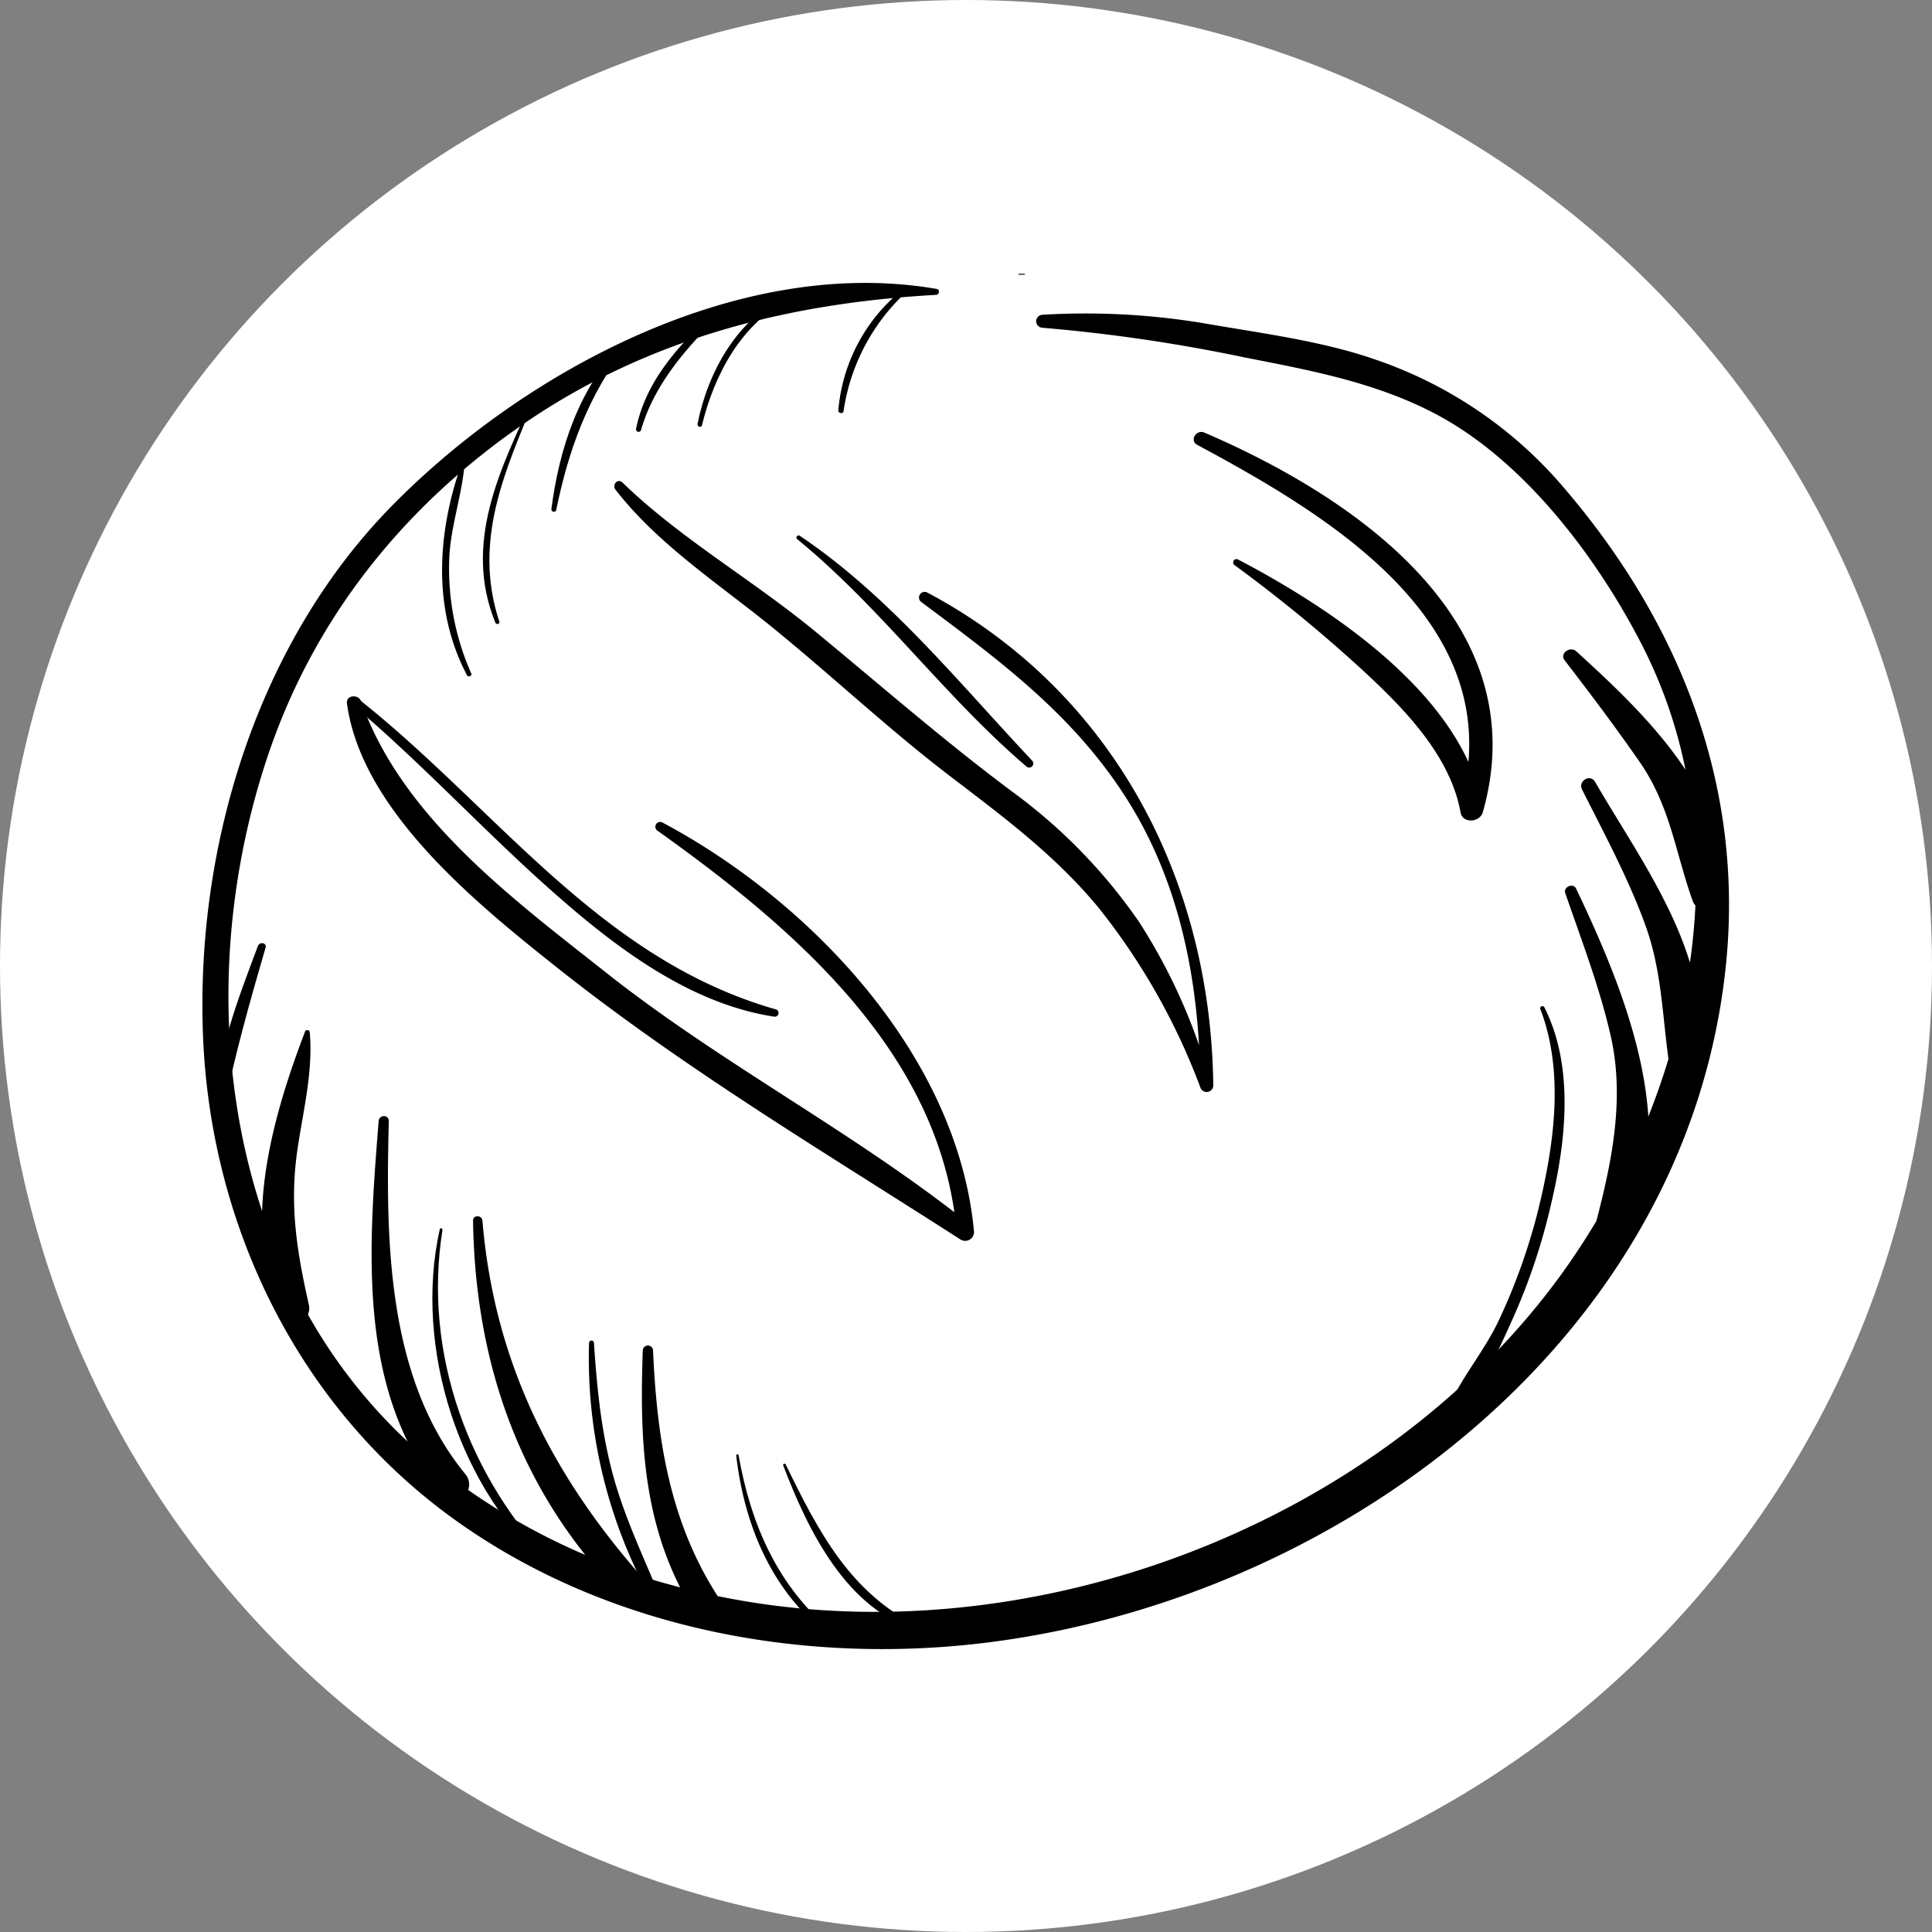 <svg id="objects" xmlns="http://www.w3.org/2000/svg" viewBox="0 0 273.6 273.6"><rect x="0" y="0" width="273.6" height="273.6" fill="#808080" stroke="none"/><defs><style>.cls-1{fill:#fff;}</style></defs><title>Vektor-Smartobjekt</title><circle class="cls-1" cx="136.8" cy="136.8" r="136.8"/><path d="M157.73,135.36a.68.68,0,0,0-.68,1.18c18.58,13.24,38.6,30.21,42,54-15.82-12.19-33.61-21.51-49.29-33.91-13.15-10.4-29-22.06-34.73-38.46-.35-1-2.11-.9-2,.27,2,15.09,18.21,28.26,29.3,37.09,18.27,14.56,38,26.29,57.63,38.9a1.26,1.26,0,0,0,1.88-1.08C199.59,168.58,178.92,146.65,157.73,135.36Z" transform="translate(-63.9 -18.87)"/><path d="M195.25,102.8a.8.8,0,0,0-.81,1.38c11.42,8.52,22,16.32,29.57,28.7,6.29,10.3,9,22.11,9.69,34a81.36,81.36,0,0,0-8.53-17.51A76.76,76.76,0,0,0,207.27,131c-9.6-7.16-18.57-15-27.79-22.6-8.84-7.31-19.21-13.23-27.42-21.19-.67-.65-1.53.29-1,1,6.1,7.86,14.79,13.44,22.43,19.68,8.45,6.89,16.41,14.38,25.09,21,7.52,5.74,14.81,11.16,20.88,18.51a93,93,0,0,1,14.43,25.47.94.94,0,0,0,1.83-.25C235.38,143.47,221.54,116.79,195.25,102.8Z" transform="translate(-63.9 -18.87)"/><path d="M234.48,80.14c-1.17-.51-2.2,1.12-1,1.75,17.52,9.4,40.28,23,38.37,44.89C266,114,250.51,104,239.2,98.09a.47.47,0,0,0-.47.81,211.71,211.71,0,0,1,18,14.75c5.85,5.39,12.52,12.11,14,20.24.29,1.66,2.74,1.46,3.16,0C281.52,107,256,89.4,234.48,80.14Z" transform="translate(-63.9 -18.87)"/><path d="M209,57.64h-.84a.07.07,0,0,0,0,.13H209A.07.07,0,0,0,209,57.64Z" transform="translate(-63.9 -18.87)"/><path d="M285.65,88.27a60.67,60.67,0,0,0-26.86-18.44c-7.64-2.69-16.35-3.77-24.33-5.17a102.07,102.07,0,0,0-23-1.21.92.92,0,0,0,0,1.83,235.41,235.41,0,0,1,28.56,4.18c9.26,1.82,18.4,3.49,26.85,7.86,12.65,6.53,23,20.22,29.39,32.56a68.17,68.17,0,0,1,6.33,18c-4.29-6.5-10.47-12.22-15.47-16.78-.84-.77-2.41.29-1.65,1.27,3.64,4.73,7.21,9.47,10.61,14.37,4.38,6.31,5.06,12.81,7.54,19.75a2.07,2.07,0,0,0,.38.62c-.14,2.69-.39,5.39-.78,8.08-2.78-9.17-9-17.91-13.42-25.58-.7-1.21-2.47-.14-1.85,1.08,3.16,6.29,6.48,12.43,8.91,19.06,2.32,6.3,2.43,12.56,3.32,19.09-.83,2.75-1.79,5.48-2.85,8.15-.73-11.27-5.81-23-10.23-32.28-.41-.86-1.84-.25-1.53.65,2.3,6.67,4.81,13.18,6.4,20.07,2.05,8.88.24,17.79-2,26.36-1.37,2.28-2.81,4.51-4.33,6.66-25.77,36.37-76.26,55.52-120.11,46.45-6.82-10.59-8.6-22.35-9.15-34.84a.73.73,0,0,0-1.45,0c-.44,12,0,23.13,5.28,33.6-1.88-.5-3.76-1-5.62-1.64l0-.06c-12.84-14.65-20.73-30.62-22.37-50.21-.07-.84-1.34-.87-1.33,0,.27,17.66,5.12,33.78,15.89,47.32a91.71,91.71,0,0,1-16.58-9.2,2.24,2.24,0,0,0-.4-2.24c-11.19-13.64-11.26-33.29-10.84-50,0-.94-1.37-.92-1.44,0-1.17,15-2.61,31.67,4.1,45.38a74.68,74.68,0,0,1-14.12-18,2,2,0,0,0,.15-1.31c-1.71-7.62-2.77-14.05-1.65-21.88.8-5.55,2.25-11.08,1.77-16.72a.35.35,0,0,0-.69-.09c-2.81,7.35-5.78,16.58-6.06,25.37-6.86-20.63-6.11-44.08.9-64.75,6.65-19.6,19.49-35.41,36.52-47,17.45-11.87,37.21-16.86,58-18,.46,0,.62-.75.12-.84-27.67-4.8-58,11.35-76.91,30.46-19.28,19.45-28.08,48.39-27,75.35s13.56,52.59,35.56,68.42c22.31,16.06,51.36,21.06,78.21,17.09,48.62-7.16,95.62-42.9,101.72-94C311.27,131.23,302.23,107.74,285.65,88.27Z" transform="translate(-63.9 -18.87)"/><path d="M173.8,161.82c-25-7.1-39.57-28.48-59.06-43.9-.58-.46-1.41.33-.83.83,9.92,8.39,18.72,18,28.46,26.58,8.81,7.78,19.25,15.69,31.15,17.51A.53.53,0,0,0,173.8,161.82Z" transform="translate(-63.9 -18.87)"/><path d="M210.07,126.59c-10.36-11-20.29-23.39-32.92-31.85-.29-.2-.64.26-.37.47,11.88,9.7,20.86,22.29,32.47,32.2A.58.58,0,0,0,210.07,126.59Z" transform="translate(-63.9 -18.87)"/><path d="M139.79,75c.06-.13-.18-.23-.24-.1-4.78,10.27-10.11,20.84-5.5,32.15.14.33.68.2.56-.16C130.83,95.45,135.41,85.52,139.79,75Z" transform="translate(-63.9 -18.87)"/><path d="M152.1,67.43c-6.2,6.4-9,14.89-10.12,23.57,0,.39.61.48.69.09,1.76-8.63,4.56-16.21,9.94-23.26C152.84,67.53,152.35,67.17,152.1,67.43Z" transform="translate(-63.9 -18.87)"/><path d="M175.6,60.79c-7.2,2.84-11.5,10.87-12.92,18.12-.08.41.53.59.63.18,1.74-7.17,5.62-14.51,12.46-17.9C176,61.08,175.84,60.7,175.6,60.79Z" transform="translate(-63.9 -18.87)"/><path d="M191.44,60.11A24.53,24.53,0,0,0,182.62,77c0,.42.68.52.74.1a28.57,28.57,0,0,1,8.53-16.54C192.19,60.26,191.75,59.86,191.44,60.11Z" transform="translate(-63.9 -18.87)"/><path d="M163.34,64.68c-4.31,4.21-8.12,8.85-9.36,14.89a.36.36,0,0,0,.7.19c1.67-5.71,5.25-10.21,9.3-14.44A.45.45,0,0,0,163.34,64.68Z" transform="translate(-63.9 -18.87)"/><path d="M130.64,114.25a36.65,36.65,0,0,1-3.1-16.7c.29-4.7,2-9.2,2.21-13.88a.09.09,0,0,0-.17,0c-3.74,10-4.61,21.28.47,30.85C130.22,114.81,130.78,114.59,130.64,114.25Z" transform="translate(-63.9 -18.87)"/><path d="M282.6,161.51c-.16-.32-.7-.09-.57.24,3.49,9.12,1.9,19.59-.38,28.8a85.85,85.85,0,0,1-5.43,15.16c-1.81,3.9-4.52,7.19-6.48,10.95a.68.68,0,0,0,1.07.82c3.48-2.89,5.59-8.07,7.42-12.09a86.93,86.93,0,0,0,5.27-15.77C285.65,180.68,286.89,170,282.6,161.51Z" transform="translate(-63.9 -18.87)"/><path d="M100.42,152.84c-2.76,7.4-6,15.48-6,23.49,0,.6.93.75,1.06.15,1.62-8,3.73-15.53,6-23.32C101.79,152.41,100.69,152.14,100.42,152.84Z" transform="translate(-63.9 -18.87)"/><path d="M157.58,245.5c-2.23-5.39-4.71-10.6-6.43-16.21-2-6.61-2.69-13.42-3.14-20.29a.35.35,0,0,0-.69,0,70.58,70.58,0,0,0,9.15,37C156.8,246.56,157.85,246.15,157.58,245.5Z" transform="translate(-63.9 -18.87)"/><path d="M142.56,240.77c-12.27-12.48-18.79-30.21-16-47.72,0-.24-.32-.35-.38-.1-3.75,16.74,2.75,37.13,16,48.28C142.41,241.49,142.85,241.07,142.56,240.77Z" transform="translate(-63.9 -18.87)"/><path d="M181.9,250.09c-7.86-6.54-11.64-15.23-13.41-25.14,0-.19-.36-.14-.33.05,1.16,10,5.14,19.48,13.33,25.62C181.8,250.85,182.19,250.34,181.9,250.09Z" transform="translate(-63.9 -18.87)"/><path d="M194.46,249.44c-10.05-4.7-14.67-13.67-19.3-23.2-.1-.19-.42-.06-.35.14,3.54,9.3,9.05,20.64,19.45,23.54C194.54,250,194.74,249.57,194.46,249.44Z" transform="translate(-63.9 -18.87)"/></svg>